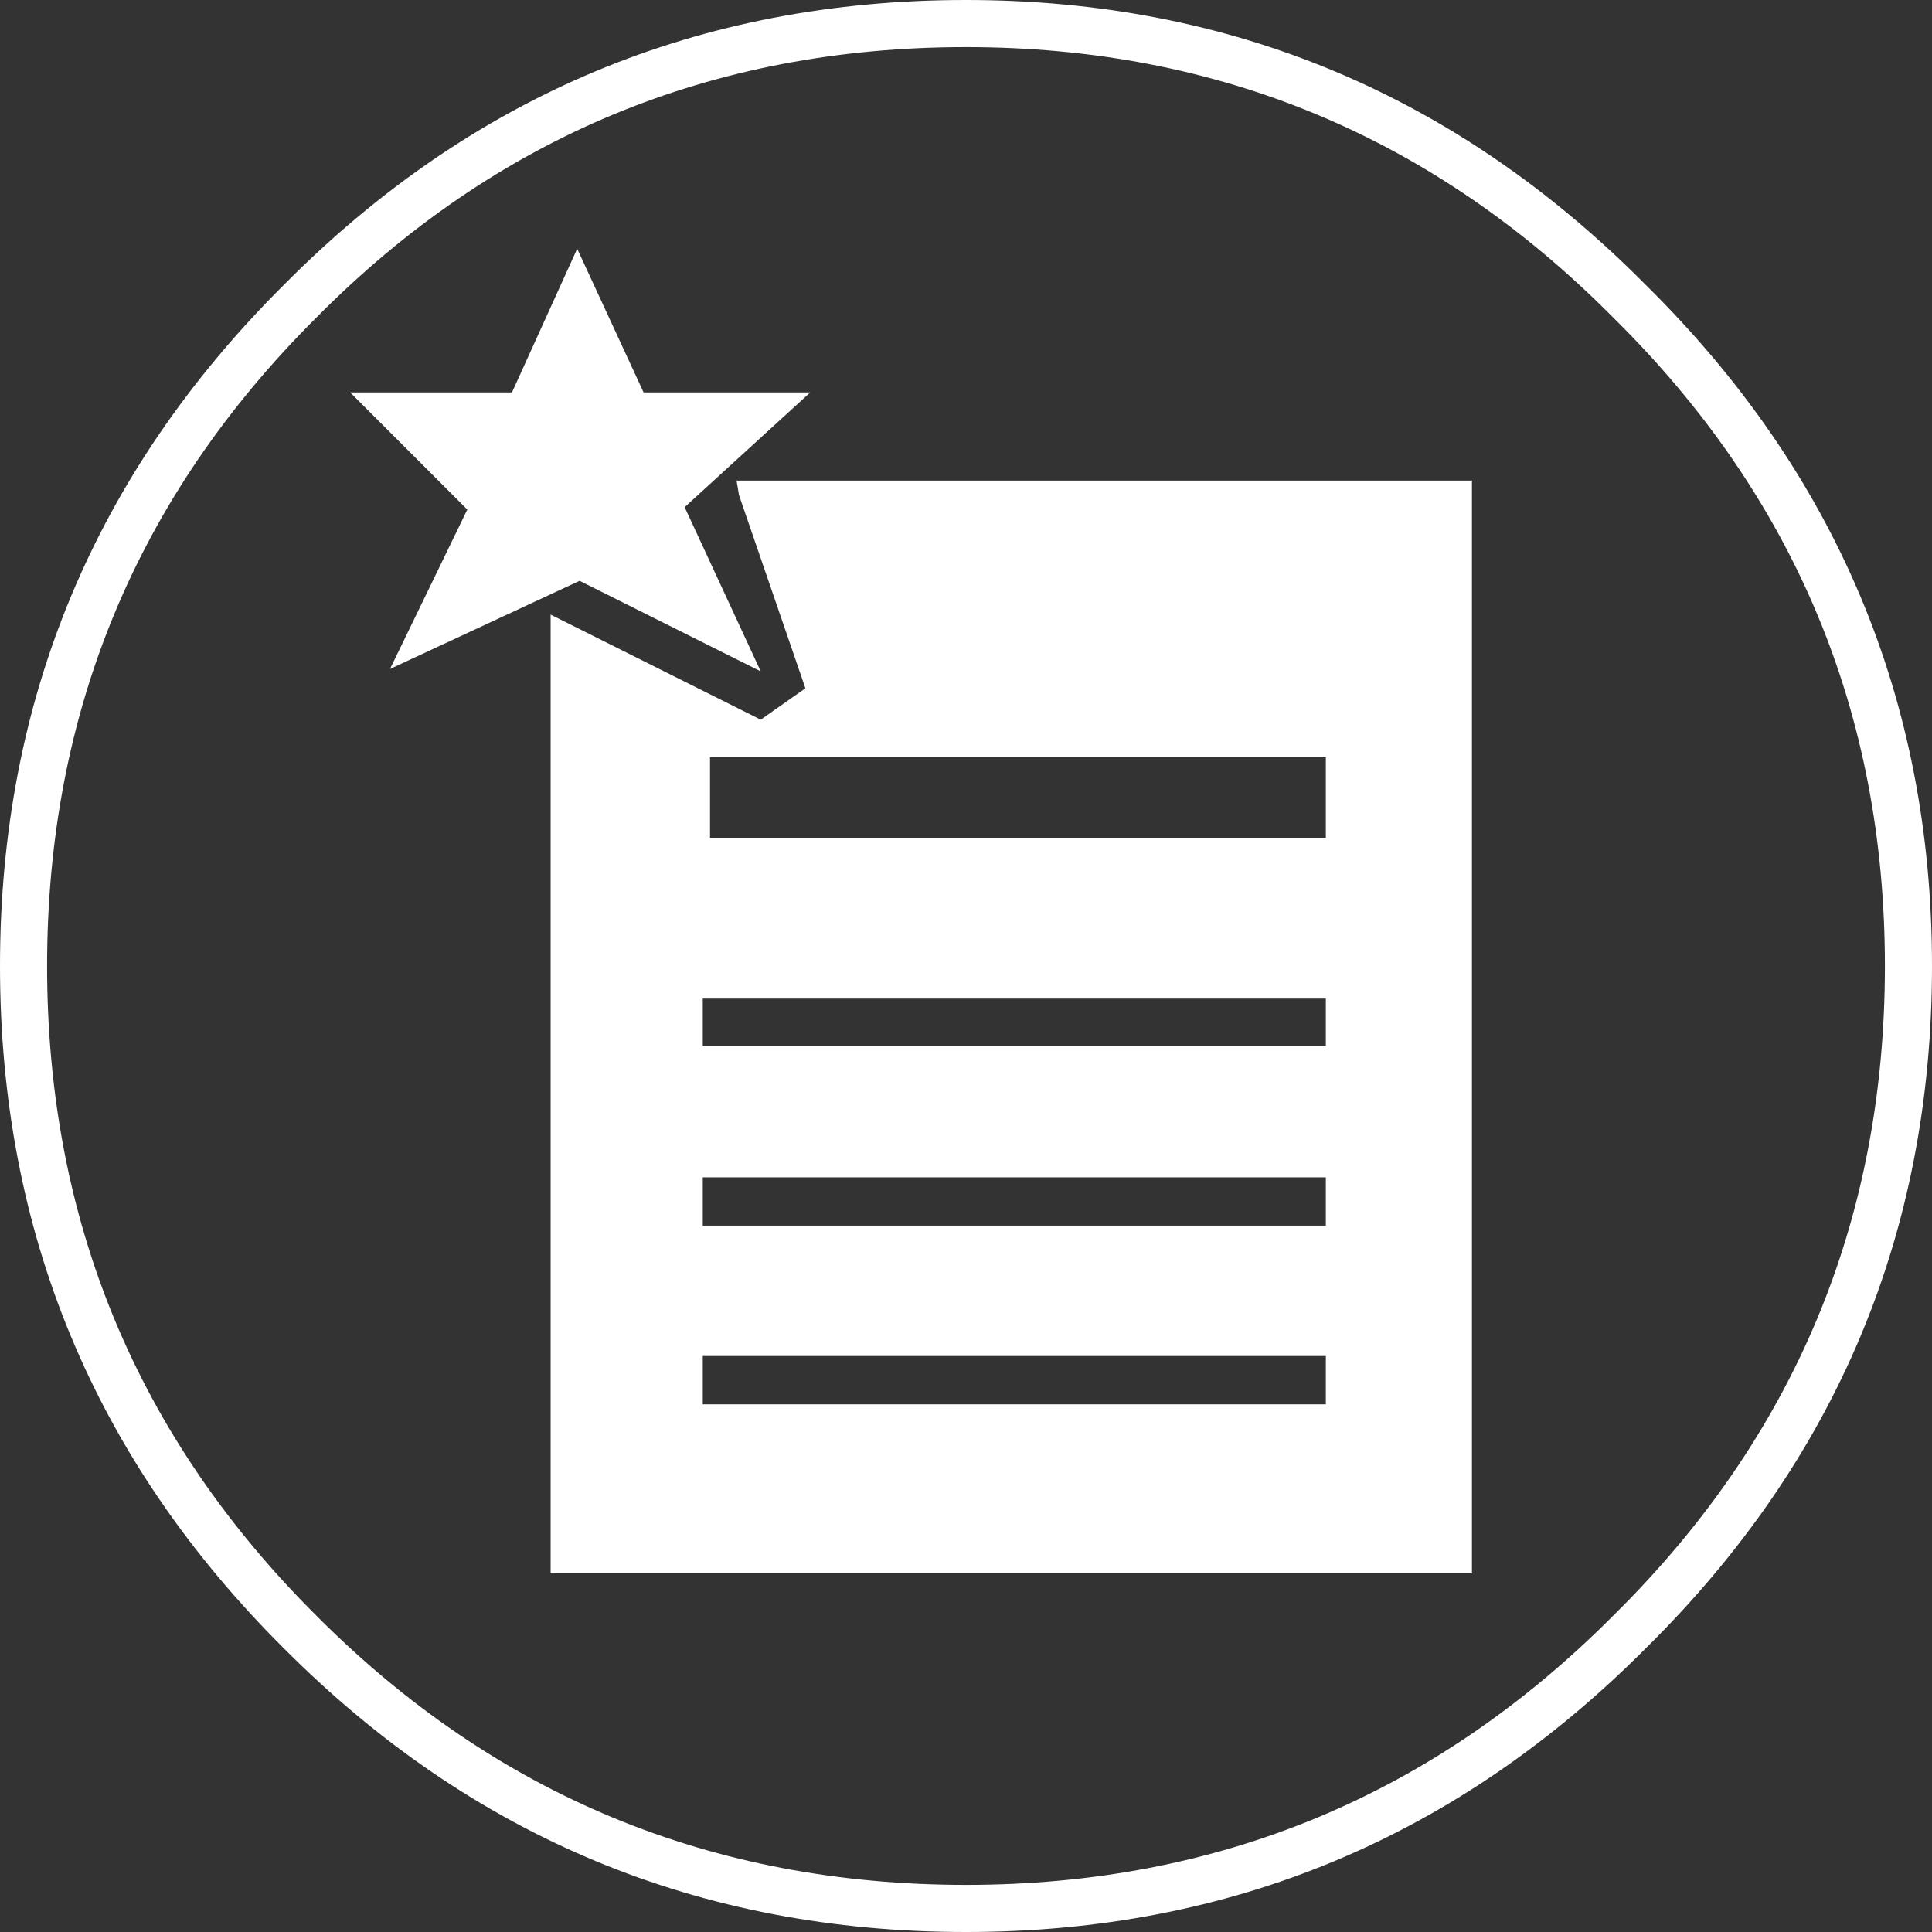 
<svg xmlns="http://www.w3.org/2000/svg" version="1.1" xmlns:xlink="http://www.w3.org/1999/xlink" preserveAspectRatio="none" x="0px" y="0px" width="80px" height="80px" viewBox="0 0 80 80">
<rect x="0" y="0" width="80" height="80" fill="#333333" stroke="none"/>
<defs/>

<g id="Layer_1">
<g transform="matrix( 1, 0, 0, 1, 0,0) ">
<g>
<g>
<path fill="#FFFFFF" stroke="none" d="
M 80 40
Q 80 23.5 68.15 11.8 56.45 0 40 0 23.45 0 11.75 11.8 0 23.5 0 40 0 56.55 11.75 68.25 23.45 80 40 80 56.45 80 68.15 68.25 80 56.55 80 40
M 66.8 13.15
Q 78.05 24.25 78.05 40 78.05 55.8 66.8 66.9 55.7 78.05 40 78.05 24.2 78.05 13.1 66.9 1.95 55.8 1.95 40 1.95 24.25 13.1 13.15 24.2 1.95 40 1.95 55.7 1.95 66.8 13.15 Z"/>
</g>
</g>
</g>

<g transform="matrix( 1, 0, 0, 1, 0,0) ">
<g>
<g>
<path fill="#FFFFFF" stroke="none" d="
M 30.5 19.9
L 30.6 20.5 33.35 28.5 31.5 29.8 22.8 25.45 22.8 65.15 60.95 65.15 60.95 19.9 30.5 19.9
M 54.9 41.35
L 54.9 43.3 29.1 43.3 29.1 41.35 54.9 41.35
M 54.9 31.35
L 54.9 34.7 29.4 34.7 29.4 31.35 54.9 31.35
M 29.1 58.15
L 29.1 56.15 54.9 56.15 54.9 58.15 29.1 58.15
M 29.1 50.75
L 29.1 48.75 54.9 48.75 54.9 50.75 29.1 50.75
M 28.35 21
L 33.55 16.25 26.65 16.25 23.9 10.3 21.2 16.25 14.5 16.25 19.35 21.1 16.15 27.7 24 24.05 31.5 27.8 28.35 21 Z"/>
</g>
</g>
</g>
</g>
</svg>
